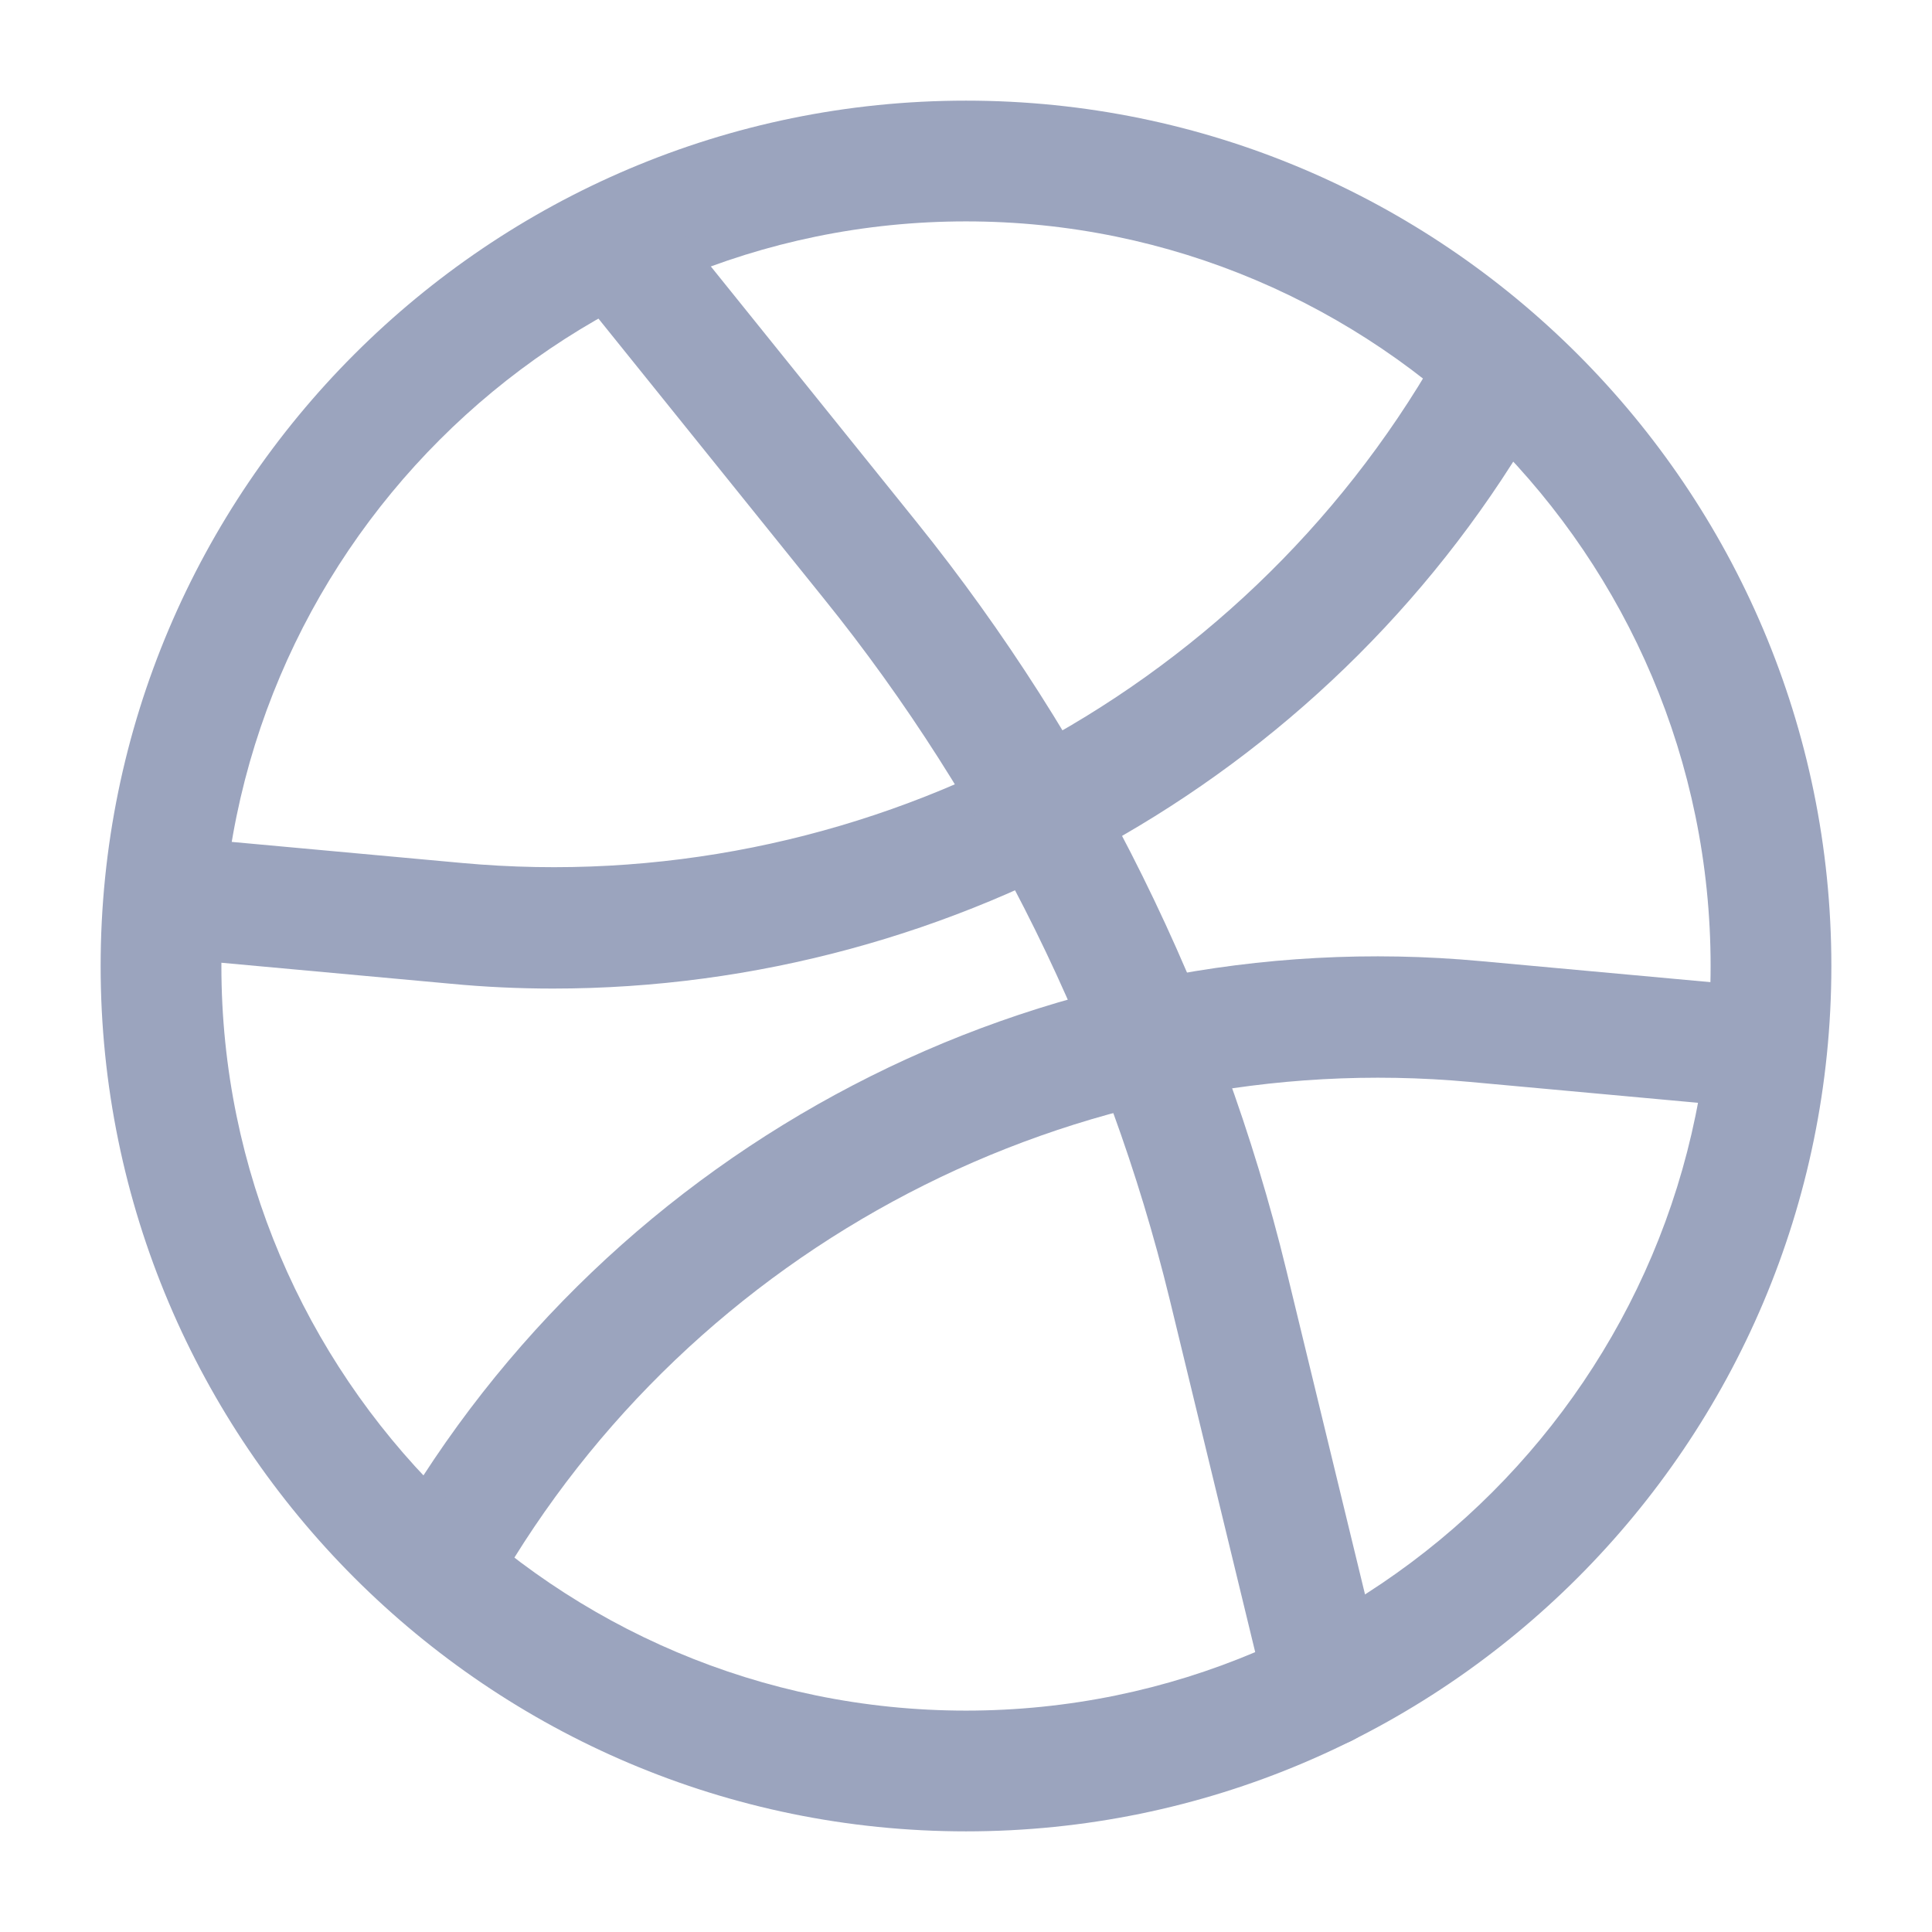 <svg width="22" height="22" viewBox="0 0 22 22" fill="#ffffff" xmlns="http://www.w3.org/2000/svg">
<path d="M6.297 11.257C5.912 11.257 5.518 11.239 5.133 11.202L2.227 10.936C1.852 10.899 1.567 10.569 1.604 10.184C1.641 9.809 1.962 9.524 2.356 9.561L5.262 9.827C9.753 10.239 14.117 7.966 16.362 4.043C16.555 3.713 16.968 3.603 17.297 3.786C17.628 3.979 17.738 4.391 17.554 4.721C15.244 8.782 10.908 11.257 6.297 11.257Z" fill="#9BA4BE"/>
<path d="M5.042 18.443C4.923 18.443 4.813 18.416 4.703 18.352C4.373 18.159 4.263 17.747 4.446 17.417C6.958 13.026 11.834 10.477 16.867 10.945L19.773 11.211C20.148 11.248 20.433 11.578 20.396 11.963C20.359 12.338 20.038 12.613 19.644 12.586L16.738 12.32C12.247 11.908 7.883 14.181 5.638 18.104C5.509 18.324 5.28 18.443 5.042 18.443Z" fill="#9BA4BE"/>
<path d="M11 20.854C5.564 20.854 1.146 16.436 1.146 11C1.146 5.564 5.564 1.146 11 1.146C16.436 1.146 20.854 5.564 20.854 11C20.854 16.436 16.436 20.854 11 20.854ZM11 2.521C6.325 2.521 2.521 6.325 2.521 11C2.521 15.675 6.325 19.479 11 19.479C15.675 19.479 19.479 15.675 19.479 11C19.479 6.325 15.675 2.521 11 2.521Z" fill="#9BA4BE"/>
<path d="M15.097 19.892C14.786 19.892 14.511 19.681 14.428 19.369L13.319 14.795C12.613 11.898 11.257 9.139 9.377 6.811L6.462 3.19C6.224 2.897 6.27 2.466 6.563 2.227C6.857 1.989 7.287 2.035 7.526 2.328L10.441 5.949C12.439 8.433 13.897 11.376 14.648 14.465L15.758 19.039C15.849 19.406 15.62 19.782 15.253 19.873C15.207 19.882 15.152 19.892 15.097 19.892Z" fill="#9BA4BE"/>
</svg>

